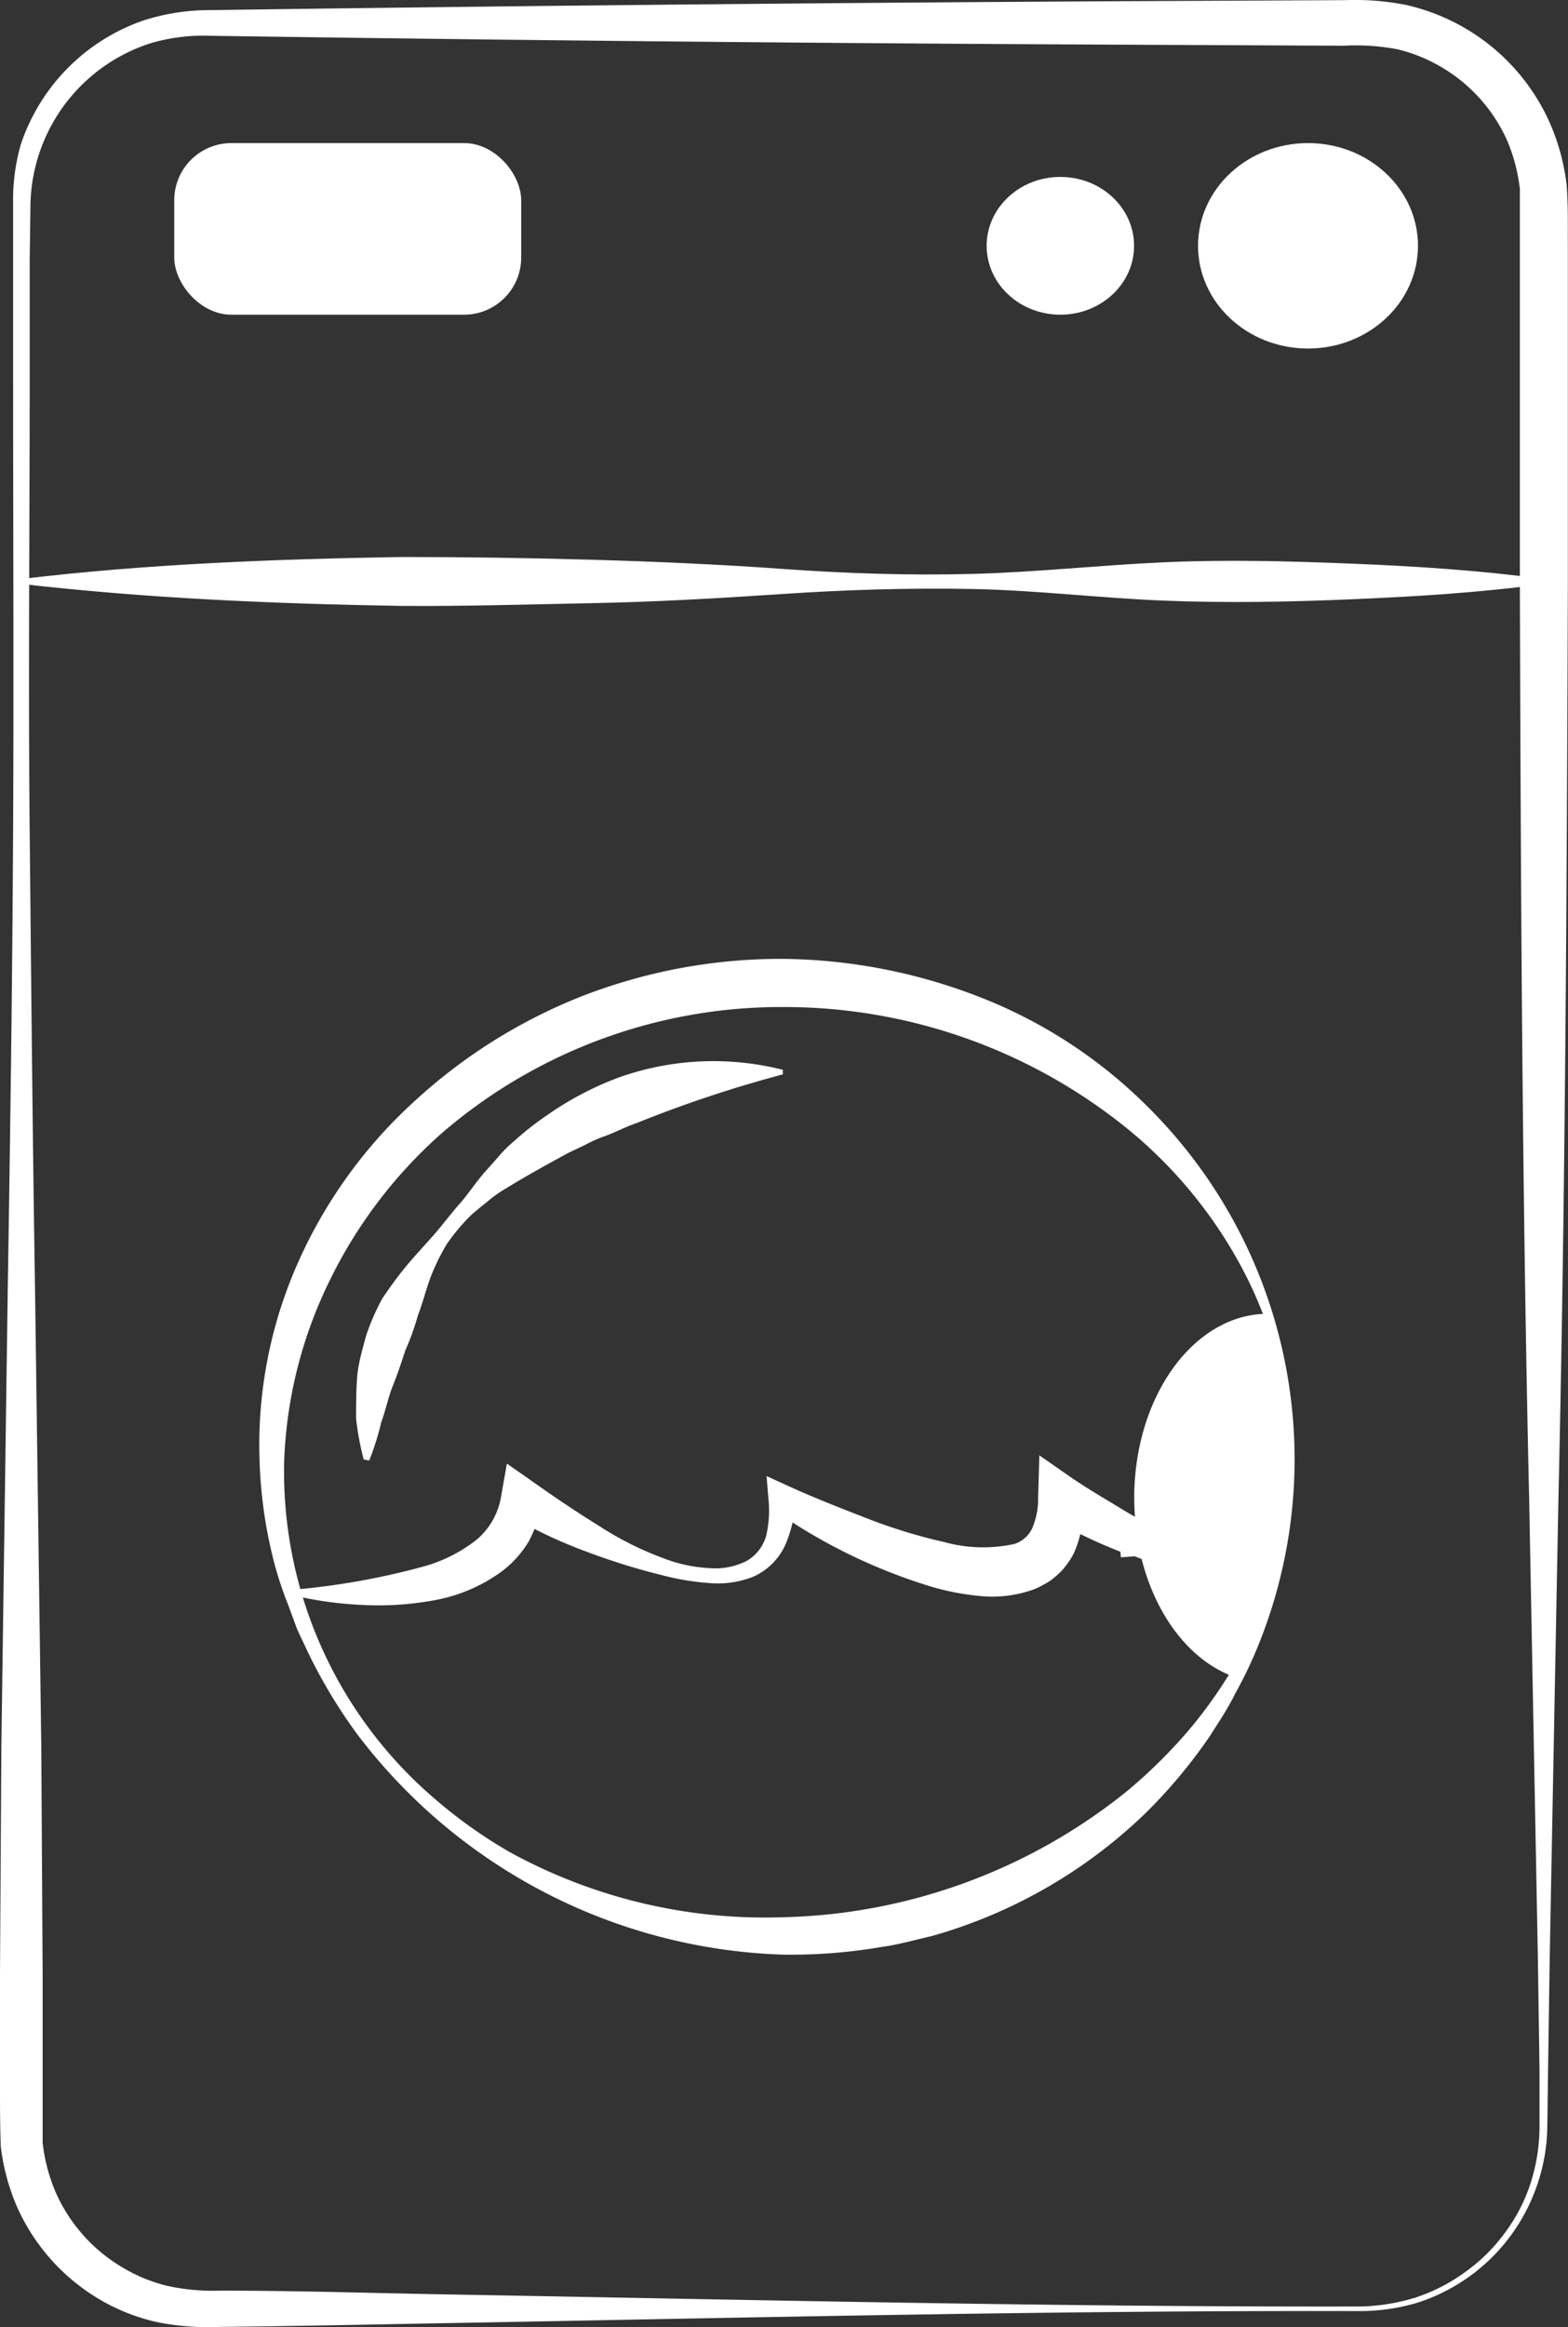 <svg xmlns="http://www.w3.org/2000/svg" viewBox="0 0 102.95 152.7"><rect x="0" y="0" width="102.95" height="152.7" fill="#333333" stroke="none"/><defs><style>.cls-1{fill:#fff;}</style></defs><g id="Layer_2" data-name="Layer 2"><g id="Layer_1-2" data-name="Layer 1"><path class="cls-1" d="M89.35,151.65c-20-.05-39.95.43-59.92.79-5,.09-10,.2-15,.25a17.27,17.27,0,0,1-4-.29,13,13,0,0,1-3.85-1.49,13.38,13.38,0,0,1-5.45-6.07,14.2,14.2,0,0,1-1.08-4C0,139.39,0,138.23,0,137v-7.49l.09-15L.51,84.54c.16-10,.3-20,.35-30s0-20,0-30l0-7.49,0-3.75A13.16,13.16,0,0,1,1.36,9.5,12.93,12.93,0,0,1,9.43,1.34,14.07,14.07,0,0,1,13.35.67q30-.42,59.92-.59l15-.07A17.52,17.52,0,0,1,92.3.32a13.74,13.74,0,0,1,3.91,1.54,13.59,13.59,0,0,1,5.54,6.19,14.35,14.35,0,0,1,1.11,4.08c.11,1.48.07,2.63.08,3.9V38.5c-.07,20-.16,39.94-.62,59.91l-.57,30-.11,7.49-.05,3.75a12.22,12.22,0,0,1-.67,3.74,12.26,12.26,0,0,1-7.85,7.71A13.15,13.15,0,0,1,89.35,151.65Zm0-.3a13.14,13.14,0,0,0,3.63-.6,11.76,11.76,0,0,0,3.26-1.69,11.41,11.41,0,0,0,2.6-2.59,11.19,11.19,0,0,0,1.67-3.26,12.32,12.32,0,0,0,.57-3.61l0-3.74-.11-7.49-.57-30c-.46-20-.55-39.94-.61-59.91V16c0-1.23,0-2.58,0-3.59a11.37,11.37,0,0,0-.81-3.13,10.58,10.58,0,0,0-4.25-4.82,10.38,10.38,0,0,0-3-1.23A14.54,14.54,0,0,0,88.24,3l-15-.07q-30-.14-59.92-.59a12.18,12.18,0,0,0-3.44.5A11.35,11.35,0,0,0,2,13.39l-.05,3.74,0,7.49c0,10-.1,20,0,30s.19,20,.35,30l.41,29.95.09,15V137c0,1.23,0,2.57,0,3.61a11.61,11.61,0,0,0,.84,3.21,10.77,10.77,0,0,0,4.34,4.93A10.52,10.52,0,0,0,11,150a14.07,14.07,0,0,0,3.45.31c5,0,10,.16,15,.25C49.4,150.91,69.37,151.39,89.35,151.35Z"/><path class="cls-1" d="M85,95.77a32.56,32.56,0,0,1-2.5,12.48,28.72,28.72,0,0,1-1.41,2.9c-.49,1-1.08,1.86-1.66,2.78a34.24,34.24,0,0,1-4.17,5,33.11,33.11,0,0,1-14.11,8.12c-1.07.24-2.13.55-3.22.7a35.14,35.14,0,0,1-6.55.51,36.54,36.54,0,0,1-27.91-14.44,34.34,34.34,0,0,1-3.31-5.52c-.22-.49-.48-1-.68-1.47l-.56-1.52a23.56,23.56,0,0,1-1-3.09,30.36,30.36,0,0,1-.88-6.45A29.4,29.4,0,0,1,19.5,83a31.69,31.69,0,0,1,7.66-10.69,35.4,35.4,0,0,1,11.2-7,36.07,36.07,0,0,1,13-2.39,36.53,36.53,0,0,1,12.95,2.5,32,32,0,0,1,11,7.16A32.6,32.6,0,0,1,85,95.77Zm-.3,0a26.89,26.89,0,0,0-2.94-12.15A30,30,0,0,0,73.94,74a35.81,35.81,0,0,0-22.59-7.92,34.13,34.13,0,0,0-22.3,8.24A31.06,31.06,0,0,0,21.66,84a29.19,29.19,0,0,0-3,11.82,28.23,28.23,0,0,0,9.74,22.09,31.74,31.74,0,0,0,5.08,3.63,34.86,34.86,0,0,0,17.84,4.27A37.35,37.35,0,0,0,74,117.53a33.49,33.49,0,0,0,4.37-4.38,30.42,30.42,0,0,0,3.43-5.23A27,27,0,0,0,84.68,95.77Z"/><path class="cls-1" d="M23.88,95.77a18.36,18.36,0,0,1-.5-2.68c0-.9,0-1.81.07-2.72s.34-1.79.57-2.67a15.12,15.12,0,0,1,1.09-2.51c.52-.76,1.05-1.5,1.63-2.19s1.2-1.35,1.77-2,1.1-1.37,1.66-2,1.07-1.42,1.66-2.09l.89-1a8,8,0,0,1,1-1,19.38,19.38,0,0,1,2.14-1.69,20.82,20.82,0,0,1,4.83-2.54,18.56,18.56,0,0,1,10.71-.48v.3a81.64,81.64,0,0,0-9.59,3.19c-.77.26-1.49.66-2.26.92a9.39,9.39,0,0,0-1.12.51l-1.11.53c-1.44.78-2.89,1.58-4.34,2.48a7.45,7.45,0,0,0-1,.74c-.34.26-.66.53-1,.82a12.75,12.75,0,0,0-1.64,1.94,13.82,13.82,0,0,0-1.11,2.29c-.29.8-.49,1.62-.79,2.39a17.18,17.18,0,0,1-.83,2.31c-.25.77-.51,1.55-.82,2.32s-.46,1.59-.76,2.39a17.62,17.62,0,0,1-.79,2.51Z"/><ellipse class="cls-1" cx="85.88" cy="16.13" rx="7.22" ry="6.74"/><ellipse class="cls-1" cx="69.62" cy="16.13" rx="4.84" ry="4.52"/><rect class="cls-1" x="11.44" y="9.39" width="22.78" height="11.26" rx="3.75"/><path class="cls-1" d="M19.2,104.32a48.13,48.13,0,0,0,8.58-1.52,9.89,9.89,0,0,0,3.48-1.74,4.71,4.71,0,0,0,1.65-2.92l.37-2.1,1.66,1.16c1.41,1,2.89,2,4.38,2.92a21.22,21.22,0,0,0,4.74,2.31,9.72,9.72,0,0,0,2.54.47,4.58,4.58,0,0,0,2.38-.45,2.74,2.74,0,0,0,1.34-1.74,7.31,7.31,0,0,0,.13-2.39l-.12-1.46,1.47.67c1.64.75,3.37,1.42,5.06,2.08A35.69,35.69,0,0,0,62,101.19a9.61,9.61,0,0,0,4.62.12,2,2,0,0,0,1.14-1,4.91,4.91,0,0,0,.4-2l.08-2.81L70.4,97c.74.5,1.55,1,2.34,1.47s1.6,1,2.42,1.39l.73.4,0,.67h0L74.67,99.8h0l.34,0,.16.09a41.78,41.78,0,0,0,8.52,3.8l0,.3a17.62,17.62,0,0,1-4.84-.53A32.94,32.94,0,0,1,74.18,102l.5.11h0l-1.09.08L73.5,101h0l.68,1.07c-.91-.36-1.82-.72-2.7-1.14s-1.74-.83-2.64-1.32l2.27-1.32a7.48,7.48,0,0,1-.53,3.46,4,4,0,0,1-.51.87,3.83,3.83,0,0,1-.69.76,3.65,3.65,0,0,1-.84.59,4.13,4.13,0,0,1-.89.4,8,8,0,0,1-3.39.35,17,17,0,0,1-3-.57,36.55,36.55,0,0,1-10.35-5l1.35-.79a9,9,0,0,1-.65,2.9,4.17,4.17,0,0,1-2.15,2.2,6.31,6.31,0,0,1-2.88.42,16.71,16.71,0,0,1-2.76-.43,44.09,44.09,0,0,1-5.28-1.62,30.17,30.17,0,0,1-5-2.36l2-.94c-.07.44-.16.89-.26,1.34a11.94,11.94,0,0,1-.56,1.27,6.91,6.91,0,0,1-1.81,2,10.73,10.73,0,0,1-4.58,1.9,20.2,20.2,0,0,1-4.64.27,24.28,24.28,0,0,1-4.5-.64Z"/><path class="cls-1" d="M84.83,95.77a29.5,29.5,0,0,1-3.71,14.29c-3.21-1.09-5.71-4.62-6.44-9.09h0a17.82,17.82,0,0,1-.21-2.67c0-6.68,3.93-12.09,8.77-12.09A29.19,29.19,0,0,1,84.83,95.77Z"/><path class="cls-1" d="M101.35,38.32c-4.17.57-8.33.82-12.5,1s-8.33.26-12.5.09-8.33-.68-12.5-.76-8.33.05-12.5.33-8.33.52-12.5.6-8.33.21-12.5.18c-8.33-.14-16.67-.49-25-1.45V38c8.33-1,16.67-1.31,25-1.45,4.17,0,8.33.06,12.5.18s8.33.3,12.5.6,8.33.44,12.5.33,8.33-.57,12.5-.76,8.33-.08,12.5.09,8.33.44,12.5,1Z"/></g></g></svg>